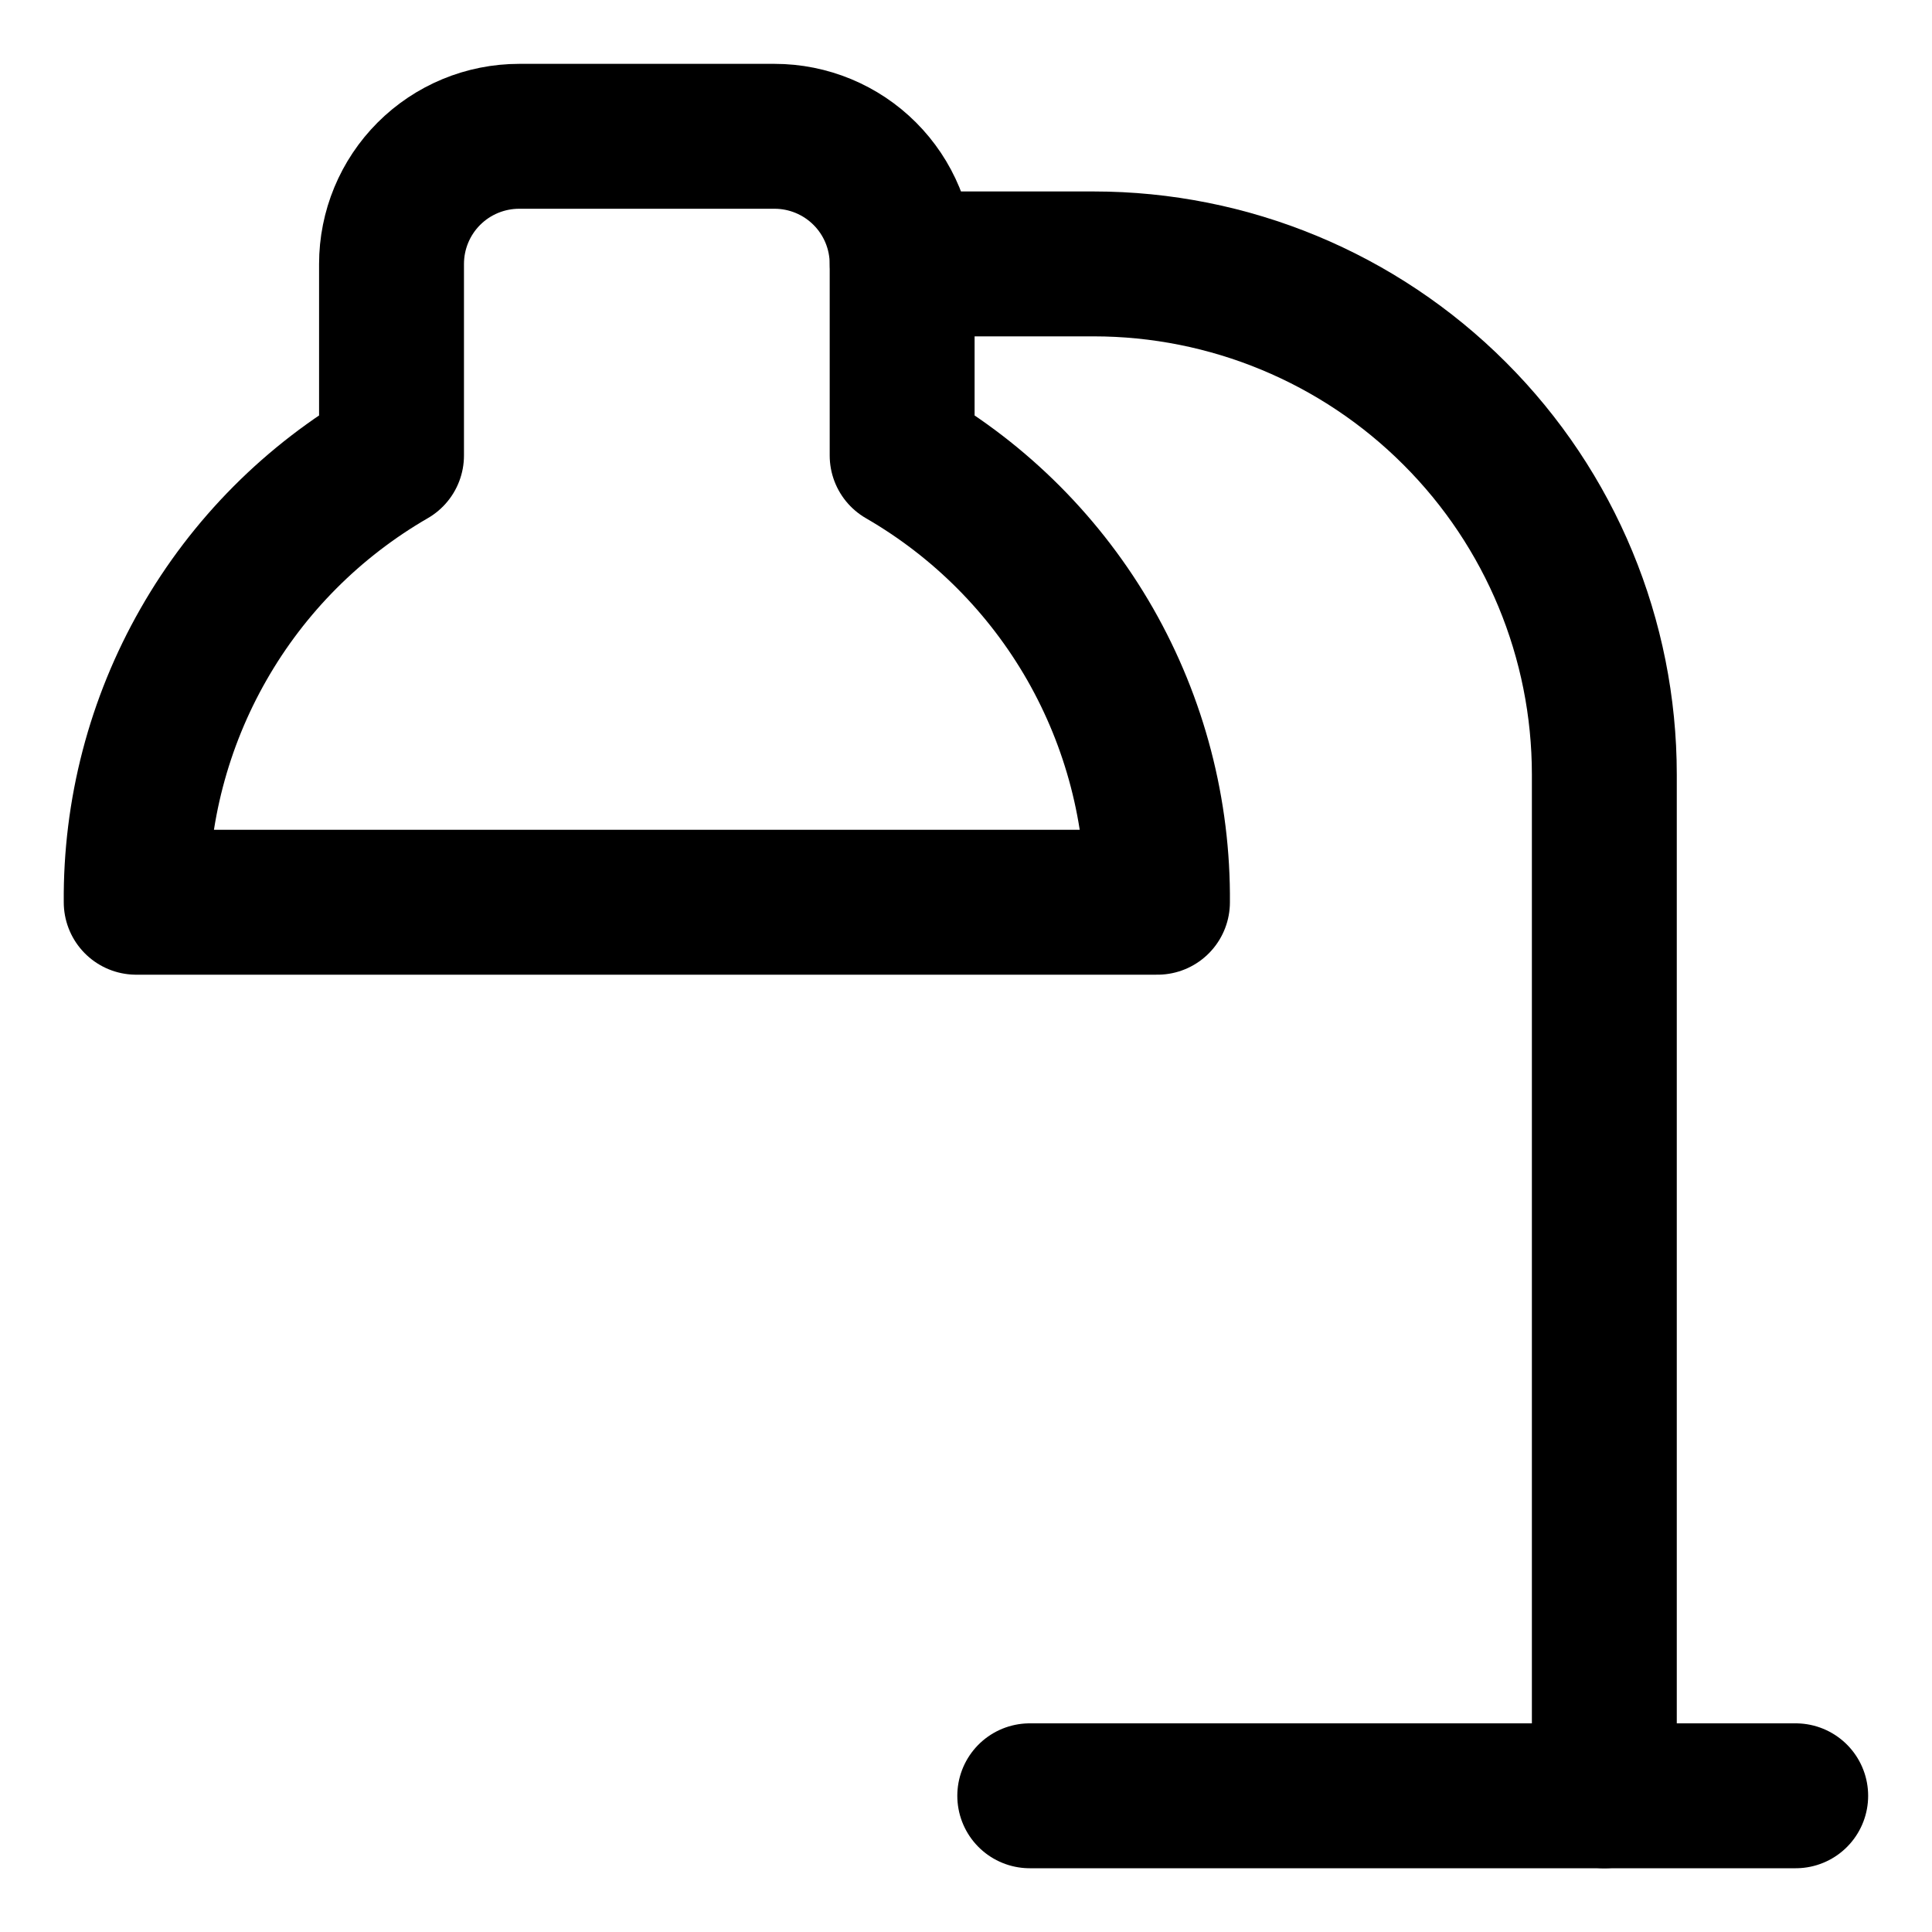 <svg width="20" height="20" viewBox="0 0 20 20" fill="none" xmlns="http://www.w3.org/2000/svg">
<g id="table-lamp-1-6" clip-path="url(#clip0_47_146005)">
<g id="table-lamp-1--lighting-light-incandescent-bulb-lights-table-lamp">
<path id="Vector" d="M9.339 4.715V2.733C9.339 2.382 9.2 2.046 8.952 1.798C8.704 1.55 8.368 1.411 8.018 1.411H5.375C5.024 1.411 4.688 1.55 4.44 1.798C4.192 2.046 4.053 2.382 4.053 2.733V4.715C3.243 5.183 2.571 5.857 2.107 6.67C1.642 7.483 1.402 8.404 1.41 9.34H11.982C11.99 8.404 11.75 7.483 11.286 6.67C10.821 5.857 10.149 5.183 9.339 4.715Z" stroke="black" stroke-width="1.5" stroke-linecap="round" stroke-linejoin="round"/>
<path id="Vector_2" d="M9.34 2.732H11.322C12.724 2.732 14.068 3.289 15.059 4.281C16.051 5.272 16.608 6.616 16.608 8.018V18.59" stroke="black" stroke-width="1.5" stroke-linecap="round" stroke-linejoin="round"/>
<path id="Vector_3" d="M18.589 18.59H10.66" stroke="black" stroke-width="1.5" stroke-linecap="round" stroke-linejoin="round"/>
</g>
</g>
<defs>
<clipPath id="clip0_47_146005">
<rect width="20" height="20" fill="white"/>
</clipPath>
</defs>
</svg>
